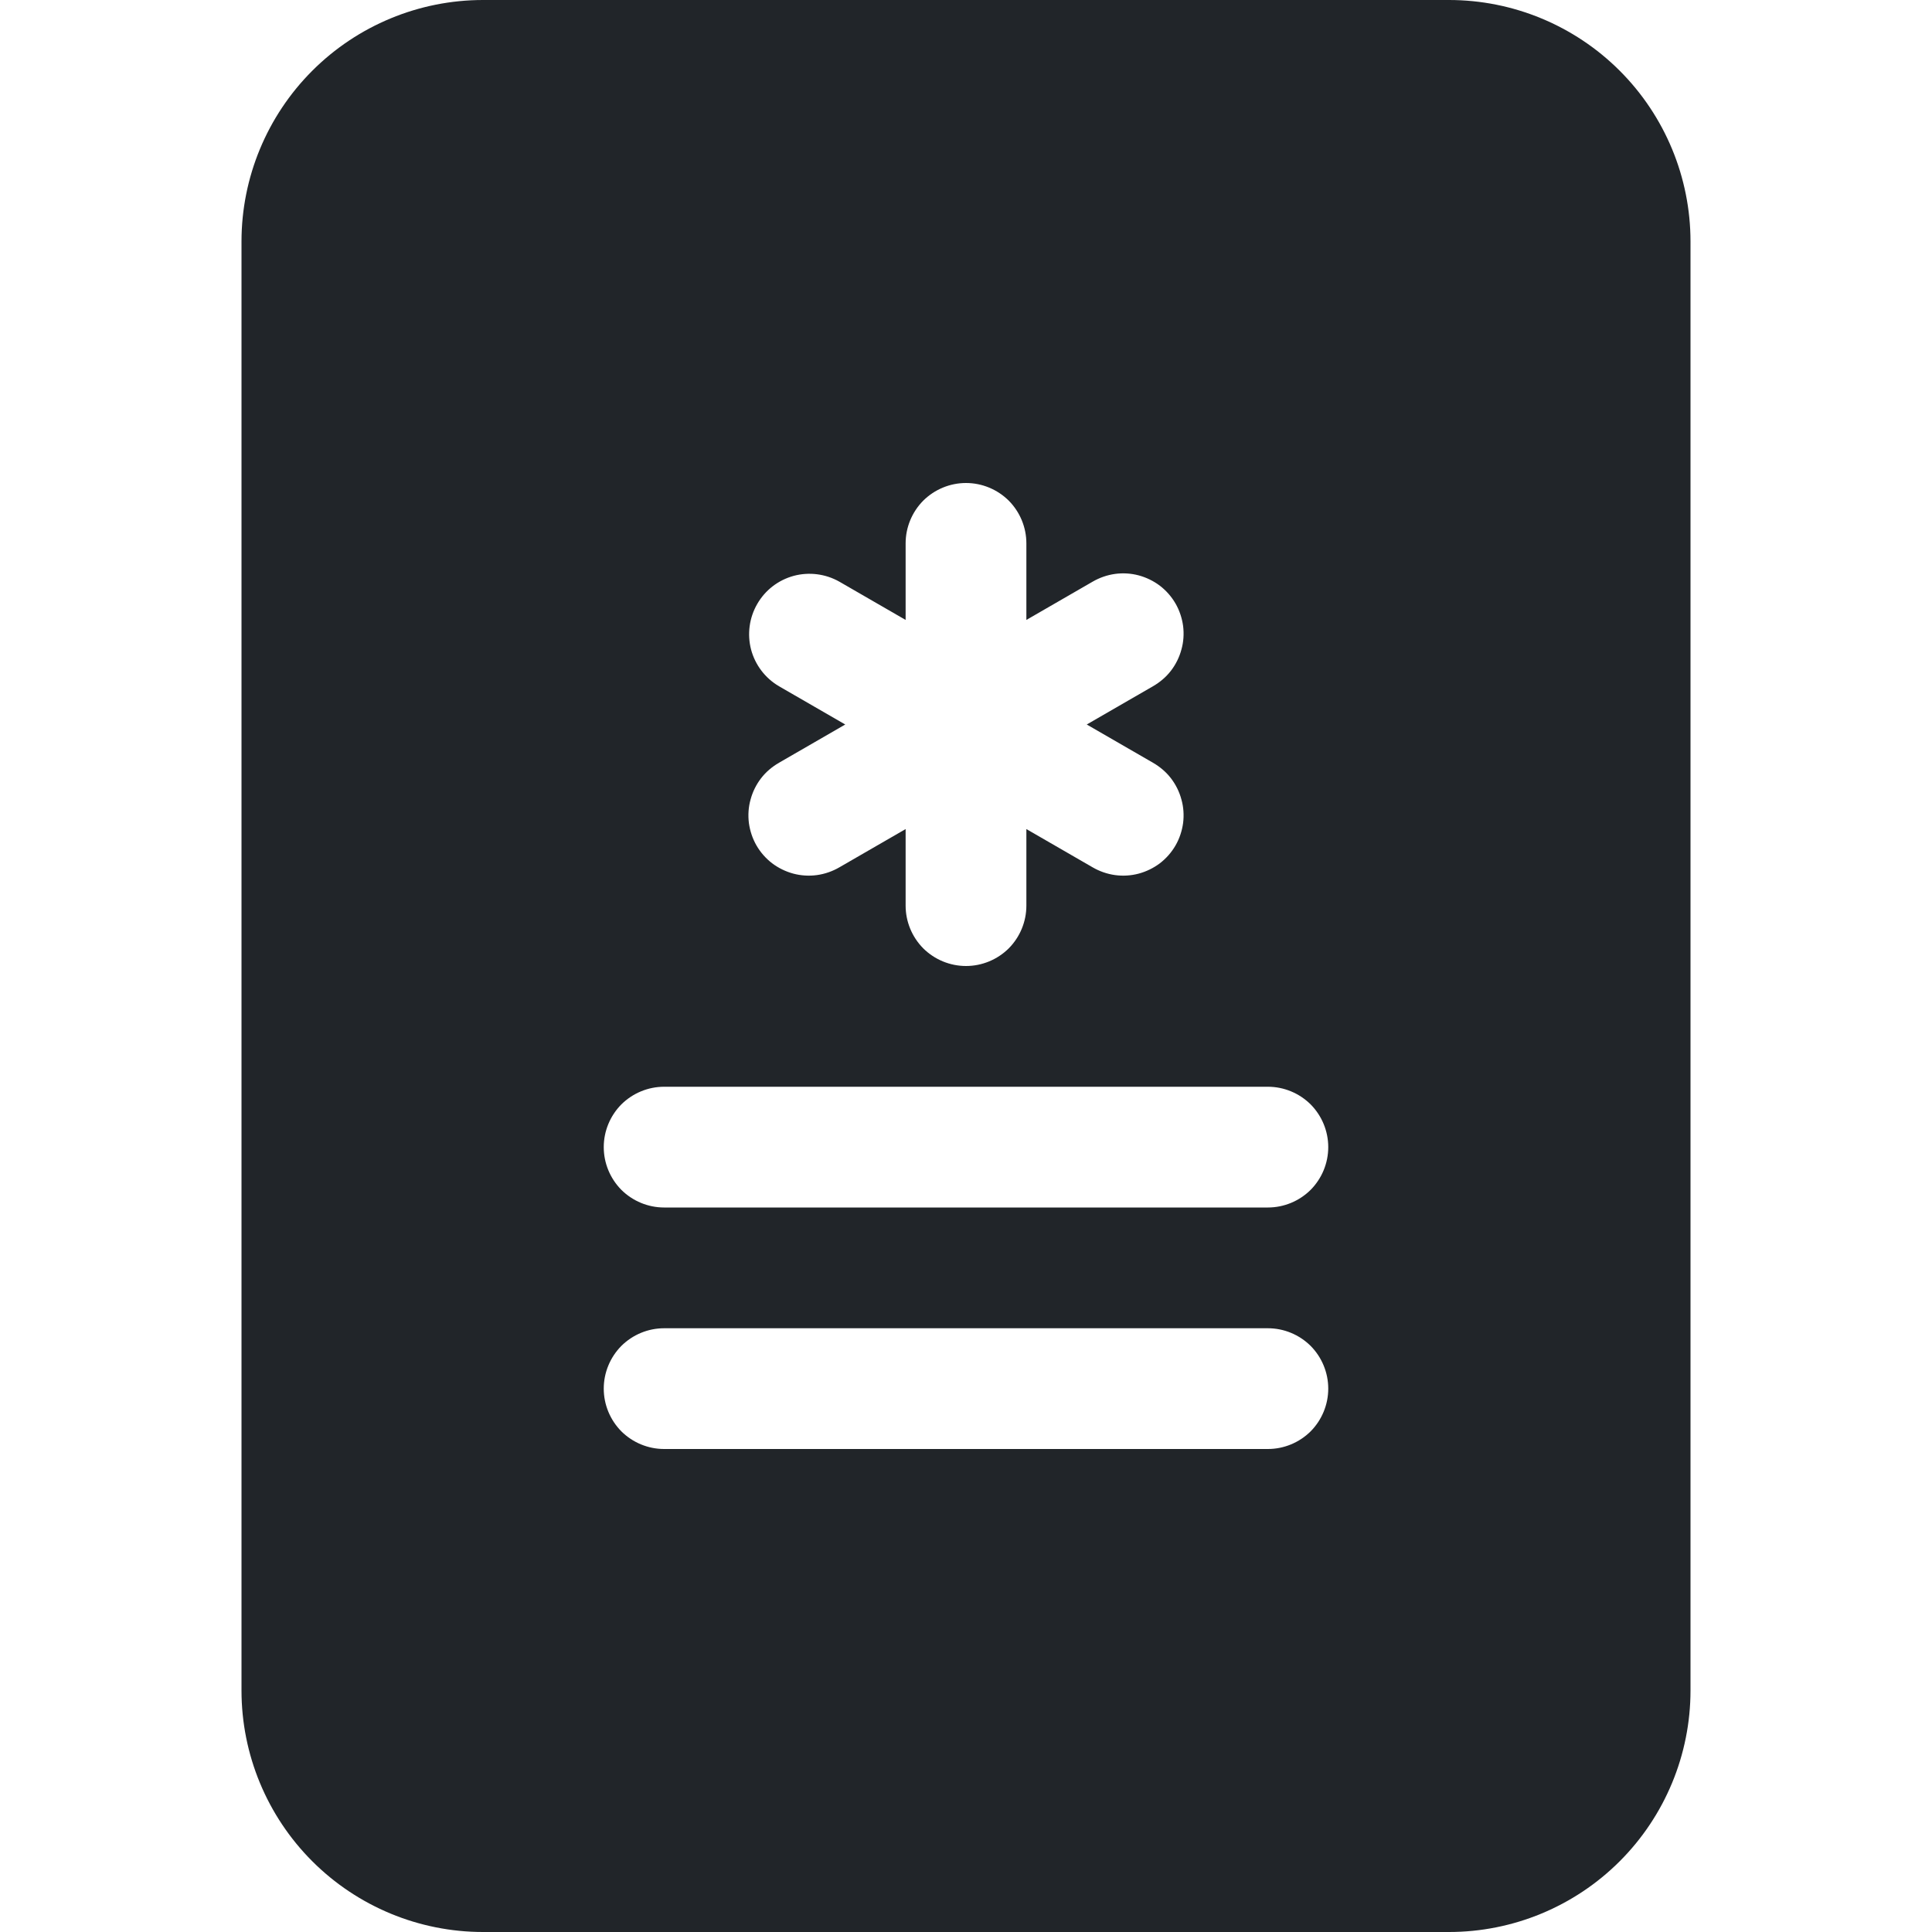 <svg width="16" height="16" viewBox="0 0 16 16" fill="none" xmlns="http://www.w3.org/2000/svg">
<path d="M12 0H4C3.47 0 2.961 0.211 2.586 0.586C2.211 0.961 2 1.47 2 2V14C2 14.53 2.211 15.039 2.586 15.414C2.961 15.789 3.47 16 4 16H12C12.53 16 13.039 15.789 13.414 15.414C13.789 15.039 14 14.53 14 14V2C14 1.47 13.789 0.961 13.414 0.586C13.039 0.211 12.53 0 12 0V0ZM8.5 4.5V5.134L9.049 4.817C9.106 4.784 9.169 4.762 9.234 4.753C9.299 4.744 9.366 4.748 9.43 4.765C9.493 4.782 9.553 4.811 9.606 4.851C9.658 4.891 9.702 4.941 9.735 4.998C9.768 5.055 9.789 5.119 9.798 5.184C9.806 5.249 9.802 5.316 9.784 5.379C9.767 5.443 9.737 5.503 9.697 5.555C9.657 5.607 9.606 5.65 9.549 5.683L9 6L9.549 6.317C9.606 6.35 9.657 6.393 9.697 6.445C9.737 6.497 9.767 6.557 9.784 6.621C9.802 6.684 9.806 6.751 9.798 6.816C9.789 6.881 9.768 6.945 9.735 7.002C9.702 7.059 9.658 7.109 9.606 7.149C9.553 7.189 9.493 7.218 9.43 7.235C9.366 7.252 9.299 7.256 9.234 7.247C9.169 7.238 9.106 7.216 9.049 7.183L8.5 6.866V7.5C8.5 7.633 8.447 7.76 8.354 7.854C8.26 7.947 8.133 8 8 8C7.867 8 7.74 7.947 7.646 7.854C7.553 7.76 7.5 7.633 7.5 7.5V6.866L6.951 7.183C6.894 7.216 6.831 7.238 6.766 7.247C6.701 7.256 6.634 7.252 6.57 7.235C6.507 7.218 6.447 7.189 6.394 7.149C6.342 7.109 6.298 7.059 6.265 7.002C6.232 6.945 6.211 6.881 6.202 6.816C6.194 6.751 6.198 6.684 6.216 6.621C6.233 6.557 6.263 6.497 6.303 6.445C6.343 6.393 6.394 6.35 6.451 6.317L7 6L6.451 5.683C6.337 5.616 6.254 5.507 6.22 5.379C6.187 5.252 6.205 5.116 6.271 5.002C6.337 4.887 6.445 4.804 6.573 4.769C6.7 4.735 6.836 4.752 6.951 4.817L7.5 5.134V4.5C7.5 4.367 7.553 4.24 7.646 4.146C7.74 4.053 7.867 4 8 4C8.133 4 8.26 4.053 8.354 4.146C8.447 4.24 8.5 4.367 8.5 4.5ZM5.5 9H10.5C10.633 9 10.76 9.053 10.854 9.146C10.947 9.24 11 9.367 11 9.5C11 9.633 10.947 9.76 10.854 9.854C10.76 9.947 10.633 10 10.5 10H5.5C5.367 10 5.24 9.947 5.146 9.854C5.053 9.76 5 9.633 5 9.5C5 9.367 5.053 9.24 5.146 9.146C5.24 9.053 5.367 9 5.5 9ZM5.5 11H10.5C10.633 11 10.76 11.053 10.854 11.146C10.947 11.24 11 11.367 11 11.5C11 11.633 10.947 11.76 10.854 11.854C10.76 11.947 10.633 12 10.5 12H5.5C5.367 12 5.24 11.947 5.146 11.854C5.053 11.76 5 11.633 5 11.5C5 11.367 5.053 11.24 5.146 11.146C5.24 11.053 5.367 11 5.5 11Z" fill="#212529"/>
</svg>
